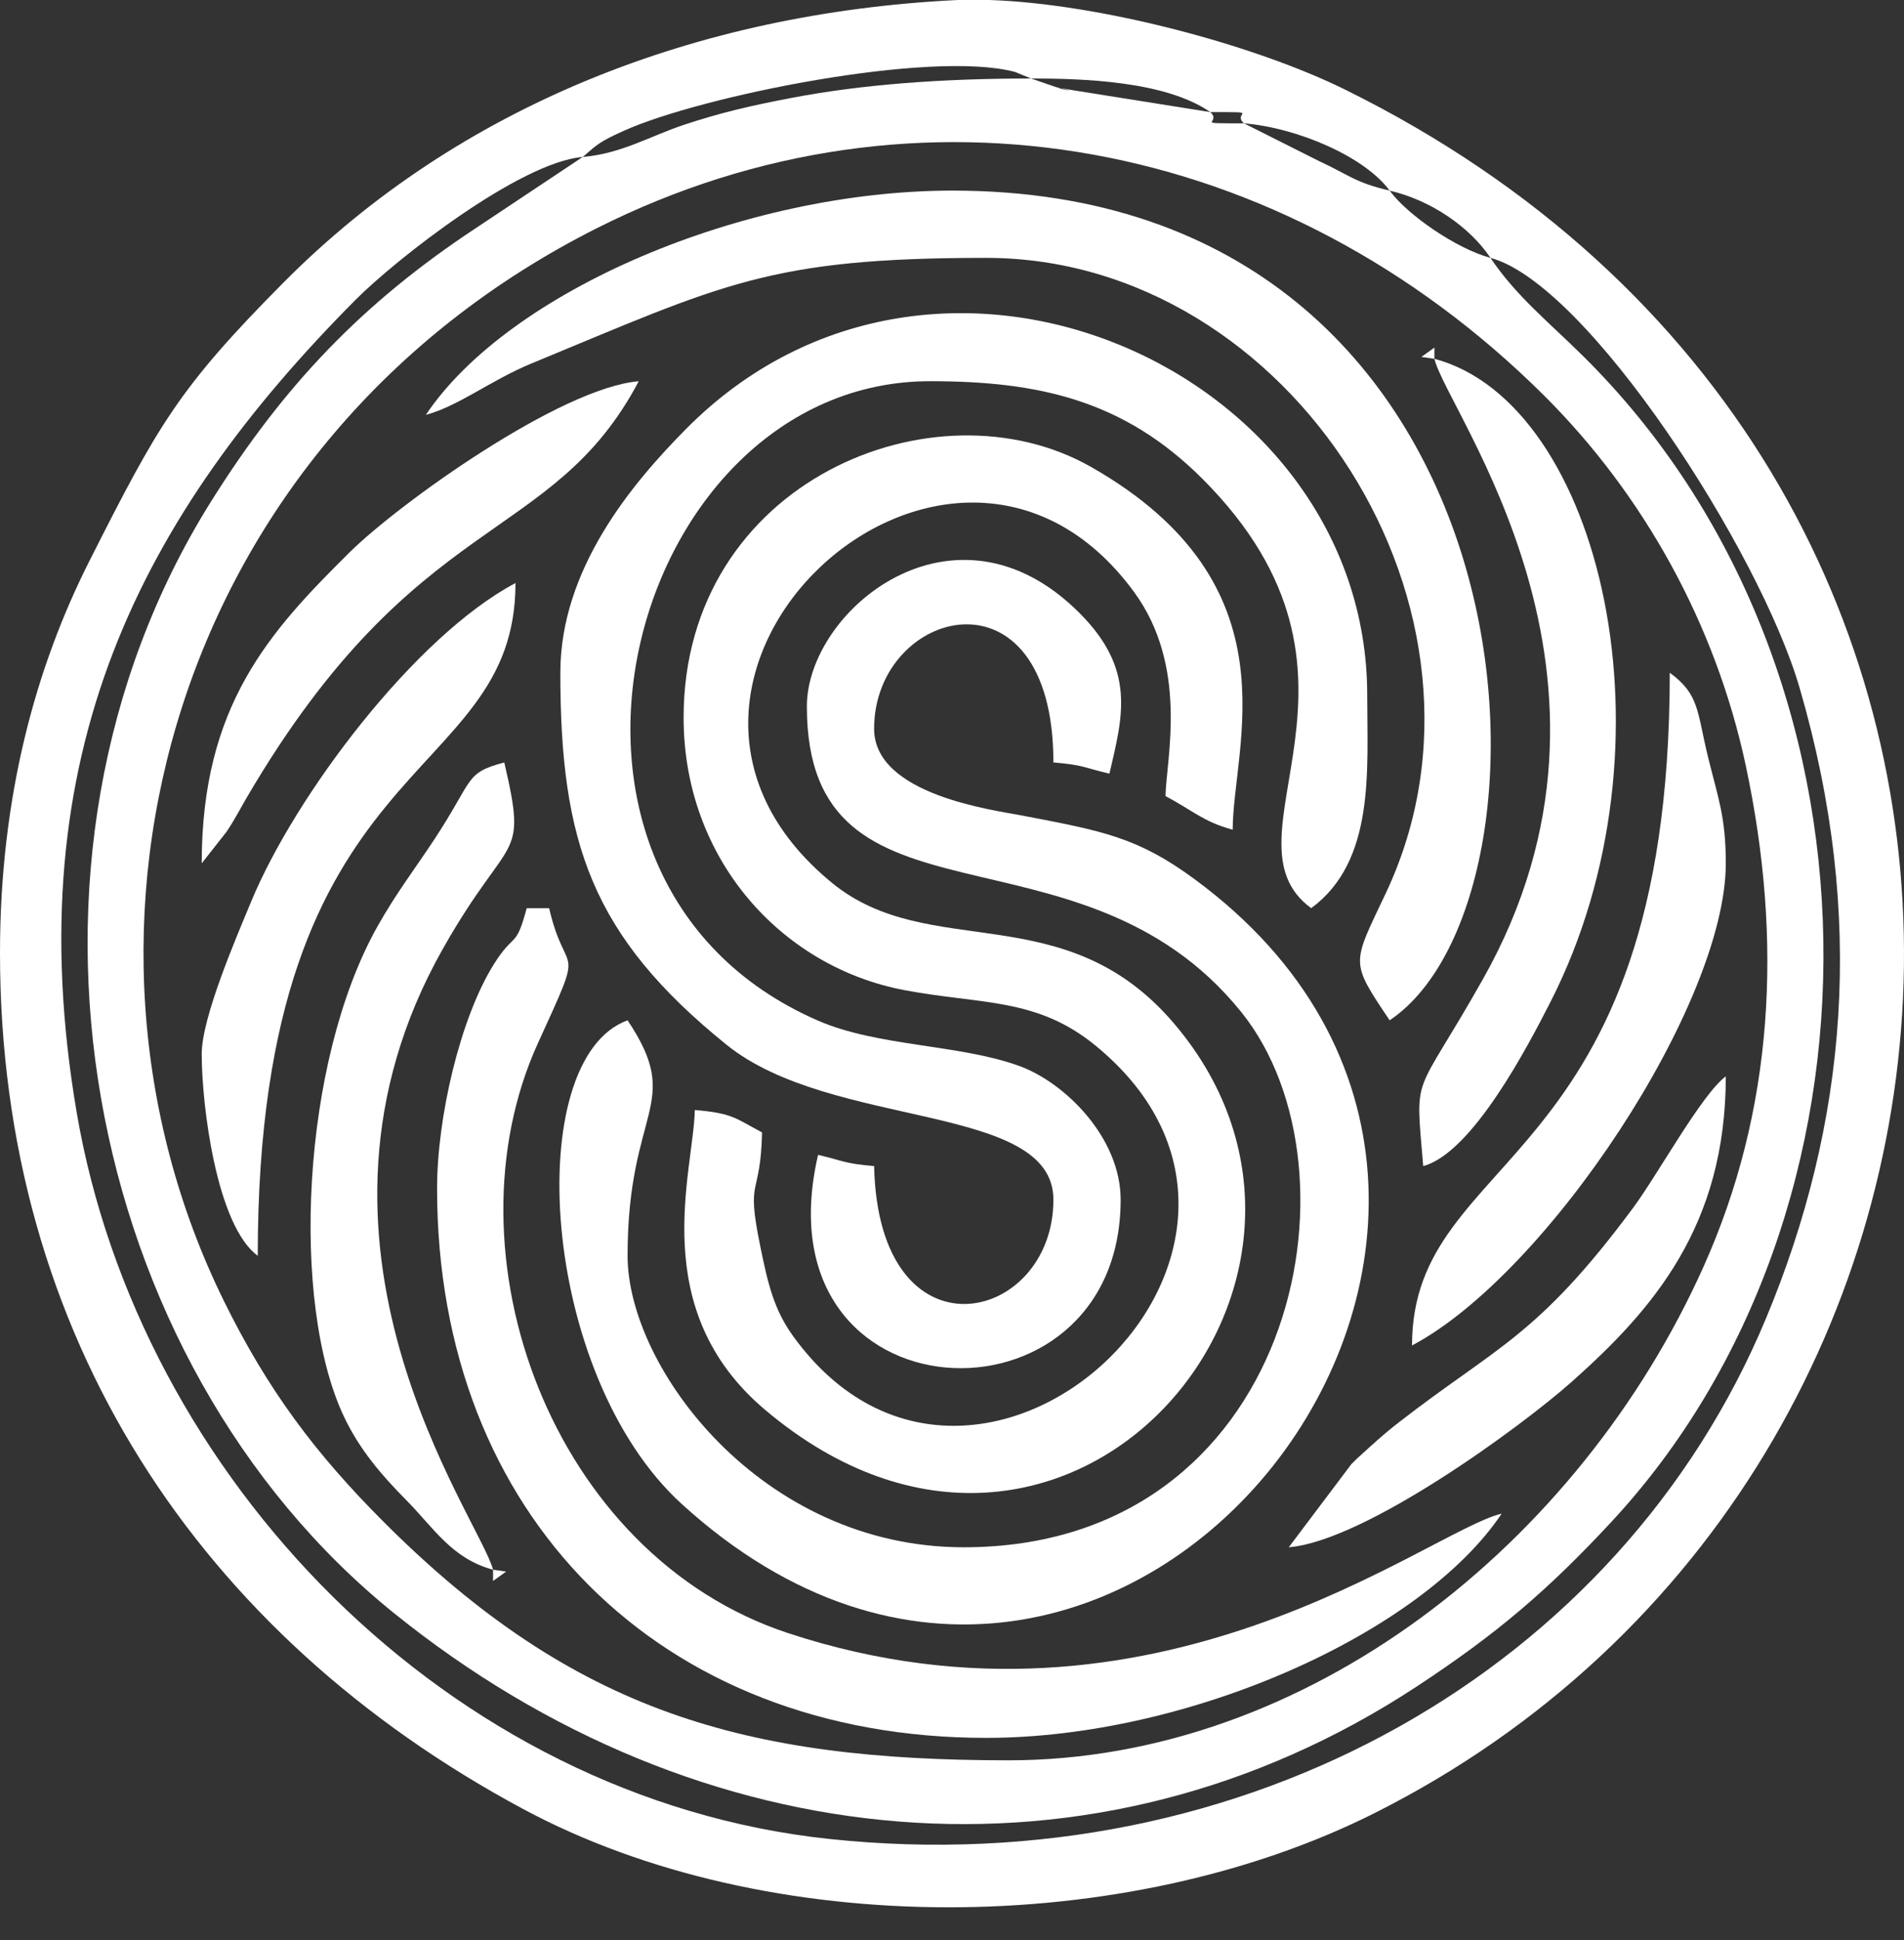 <svg xmlns="http://www.w3.org/2000/svg" width="54" height="55" viewBox="0 0 54 55" fill="none" class="logoIcon_icon__IvEkn"><rect x="0" y="0" width="54" height="55" fill="#333333" stroke="none"/><path fill-rule="evenodd" clip-rule="evenodd" d="M16.527 4.45C16.953 4.079 17.019 4.012 17.692 3.708C19.857 2.729 26.397 1.401 28.79 2.04L29.241 2.225C30.712 2.225 33.058 2.297 34.326 3.178C35.835 3.178 34.929 3.171 35.279 3.496C36.813 3.624 38.711 4.447 39.411 5.403C40.595 5.679 41.689 6.441 42.272 7.31C45.023 8.045 49.911 15.612 51.044 19.515C52.928 25.997 52.386 31.857 50.086 37.373C45.942 47.308 35.332 53.386 23.515 52.129C12.715 50.981 3.93 41.87 2.172 31.518C0.45 21.375 4.021 14.598 10.086 8.497C11.214 7.363 14.737 4.599 16.527 4.449L16.527 4.45ZM27.176 0H28.063C31.22 0.106 35.582 1.274 38.145 2.538C60.052 13.345 58.229 41.721 38.995 51.391C31.942 54.937 21.797 55.018 14.832 51.278C5.665 46.356 0 37.878 0 27.016C0 22.541 1.033 18.872 2.542 15.89C4.49 12.038 5.064 11.01 8.025 8.025C13.046 2.962 19.8 0.38 27.043 0.006L27.176 0Z" fill="#fff"></path><path fill-rule="evenodd" clip-rule="evenodd" d="M28.605 49.9C21.167 49.9 16.294 48.555 10.886 43.146C8.95 41.21 7.595 39.408 6.349 36.877C1.157 26.325 4.896 12.513 16.947 6.459C26.007 1.907 36.429 3.894 43.782 11.203C46.623 14.026 48.655 17.702 49.509 21.686C50.578 26.68 50.302 31.482 48.311 35.915C44.789 43.759 37.075 49.9 28.605 49.9H28.605ZM16.527 4.449L13.474 6.481C10.293 8.583 8.05 10.915 5.973 14.236C-0.399 24.422 2.323 38.585 11.169 45.724C19.815 52.701 31.034 53.815 40.18 47.808C42.456 46.313 43.898 45.08 45.693 43.15C53.852 34.381 53.852 18.941 44.895 10.09C43.934 9.139 42.991 8.384 42.272 7.31C41.318 7.055 39.922 6.1 39.412 5.403C38.421 5.172 38.294 4.976 37.395 4.559L35.28 3.496C33.77 3.496 34.677 3.503 34.326 3.178L30.488 2.567C29.236 2.347 31.072 2.74 29.95 2.469L29.241 2.225C26.697 2.225 24.435 2.398 22.476 2.77C21.256 3.002 20.46 3.19 19.422 3.53C18.461 3.844 17.633 4.357 16.528 4.449H16.527Z" fill="#fff"></path><path fill-rule="evenodd" clip-rule="evenodd" d="M19.388 20.342C19.388 24.353 22.162 27.408 25.647 28.067C27.83 28.48 29.396 28.27 31.068 29.638C38.084 35.376 27.687 45.029 22.502 37.887C21.949 37.125 21.781 36.4 21.559 35.312C21.149 33.312 21.571 33.993 21.613 32.101C20.869 31.708 20.785 31.555 19.706 31.466C19.666 33.226 18.32 37.11 21.697 39.963C30.212 47.157 39.504 36.286 33.29 29.005C30.189 25.371 26.36 27.288 23.599 25.029C16.543 19.258 26.934 9.641 32.164 16.782C33.717 18.903 33.078 21.512 33.055 22.566C33.81 22.966 34.138 23.3 34.961 23.52C34.961 21.154 36.814 16.575 30.943 13.236C26.524 10.724 19.388 13.642 19.388 20.342Z" fill="#fff"></path><path fill-rule="evenodd" clip-rule="evenodd" d="M22.884 20.024C22.884 26.745 30.604 22.989 35.2 28.684C38.845 33.201 36.708 43.861 27.334 43.861C21.588 43.861 17.799 38.764 17.799 35.598C17.799 31.387 19.405 31.323 17.799 28.923C14.778 30.017 15.301 38.963 19.339 42.638C31.735 53.918 46.779 34.406 33.878 24.921C32.268 23.737 31.291 23.559 29.003 23.121C28.173 22.962 24.791 22.532 24.791 20.659C24.791 17.23 29.876 15.879 29.876 21.613C30.735 21.684 30.741 21.762 31.465 21.931C31.847 20.294 32.22 18.982 30.616 17.377C27.084 13.841 22.884 17.288 22.884 20.024H22.884Z" fill="#fff"></path><path fill-rule="evenodd" clip-rule="evenodd" d="M15.892 19.07C15.892 23.881 16.782 26.527 20.603 29.614C23.596 32.032 29.876 31.245 29.876 34.008C29.876 37.542 24.916 38.675 24.791 33.055C23.933 32.983 23.926 32.906 23.202 32.737C21.428 40.352 31.783 40.775 31.783 34.008C31.783 32.251 30.206 30.686 28.902 30.215C27.204 29.6 24.897 29.671 23.195 28.93C14.014 24.93 17.803 10.806 26.38 10.806C29.441 10.806 31.865 11.336 34.102 13.573C39.703 19.174 34.466 23.751 37.187 25.744C39.006 24.411 38.776 21.831 38.776 19.706C38.776 10.475 26.554 5.006 19.464 12.153C17.922 13.708 15.892 16.128 15.892 19.07H15.892Z" fill="#fff"></path><path fill-rule="evenodd" clip-rule="evenodd" d="M12.078 11.76C13.006 11.512 13.918 10.78 15.072 10.304C20.503 8.062 21.796 7.31 27.97 7.31C36.628 7.31 43.065 17.366 39.302 25.322C38.34 27.357 38.281 27.234 39.412 28.923C44.688 25.39 43.827 5.403 27.016 5.403C21.079 5.403 14.426 8.254 12.078 11.76V11.76Z" fill="#fff"></path><path fill-rule="evenodd" clip-rule="evenodd" d="M12.396 33.691C12.396 42.948 18.712 49.264 27.969 49.264C33.715 49.264 40.319 46.298 42.589 42.908C40.512 43.392 32.774 49.723 22.356 46.296C15.629 44.084 12.541 35.511 15.261 29.561C16.639 26.546 16.064 27.849 15.574 25.745H14.938C14.623 26.926 14.591 26.393 13.998 27.347C13.046 28.878 12.396 31.68 12.396 33.691Z" fill="#fff"></path><path fill-rule="evenodd" clip-rule="evenodd" d="M40.682 10.171C41.034 11.678 46.896 19.186 42.058 27.756C40.078 31.263 40.135 30.295 40.364 33.055C41.761 32.682 43.34 29.643 43.974 28.401C47.692 21.118 45.419 11.435 40.682 10.171V10.171Z" fill="#fff"></path><path fill-rule="evenodd" clip-rule="evenodd" d="M13.984 44.497C13.584 42.997 7.811 35.268 12.572 26.875C14.47 23.53 14.97 24.479 14.302 21.613C13.174 21.914 13.447 22.076 12.332 23.774C11.739 24.674 11.241 25.308 10.699 26.273C8.543 30.12 8.235 36.929 9.751 40.149C10.196 41.094 10.833 41.829 11.515 42.517C12.305 43.315 12.816 44.185 13.985 44.497L13.984 44.497Z" fill="#fff"></path><path fill-rule="evenodd" clip-rule="evenodd" d="M40.047 38.14C43.882 36.111 48.946 28.456 48.946 24.473C48.946 23.16 48.727 22.619 48.446 21.477C48.124 20.166 48.205 19.691 47.357 19.07C47.357 33.296 40.047 32.544 40.047 38.14H40.047Z" fill="#fff"></path><path fill-rule="evenodd" clip-rule="evenodd" d="M5.721 29.877C5.721 31.348 6.145 34.745 7.31 35.598C7.31 21.134 14.62 22.382 14.62 16.528C11.768 18.037 8.37 22.547 7.123 25.558C6.71 26.556 5.721 28.835 5.721 29.877H5.721Z" fill="#fff"></path><path fill-rule="evenodd" clip-rule="evenodd" d="M5.721 24.473L6.421 23.584C6.674 23.206 6.794 22.957 7.011 22.586C11.822 14.393 15.639 15.488 18.116 10.807C15.888 10.992 11.304 14.285 9.926 15.647C7.637 17.907 5.721 20.003 5.721 24.473L5.721 24.473Z" fill="#fff"></path><path fill-rule="evenodd" clip-rule="evenodd" d="M36.551 43.861C38.718 43.681 43.135 40.45 44.574 39.172C46.88 37.123 48.946 34.752 48.946 30.512C48.267 31.01 47.018 33.295 46.317 34.239C43.603 37.9 42.432 38.177 39.679 40.315C39.346 40.573 39.13 40.764 38.819 41.044C38.75 41.105 38.553 41.284 38.486 41.347C38.439 41.392 38.372 41.458 38.326 41.505L36.551 43.861H36.551Z" fill="#fff"></path><path fill-rule="evenodd" clip-rule="evenodd" d="M13.984 44.497V44.815L14.355 44.55L13.984 44.497Z" fill="#fff"></path><path fill-rule="evenodd" clip-rule="evenodd" d="M40.682 10.171V9.853L40.312 10.118L40.682 10.171Z" fill="#fff"></path></svg>